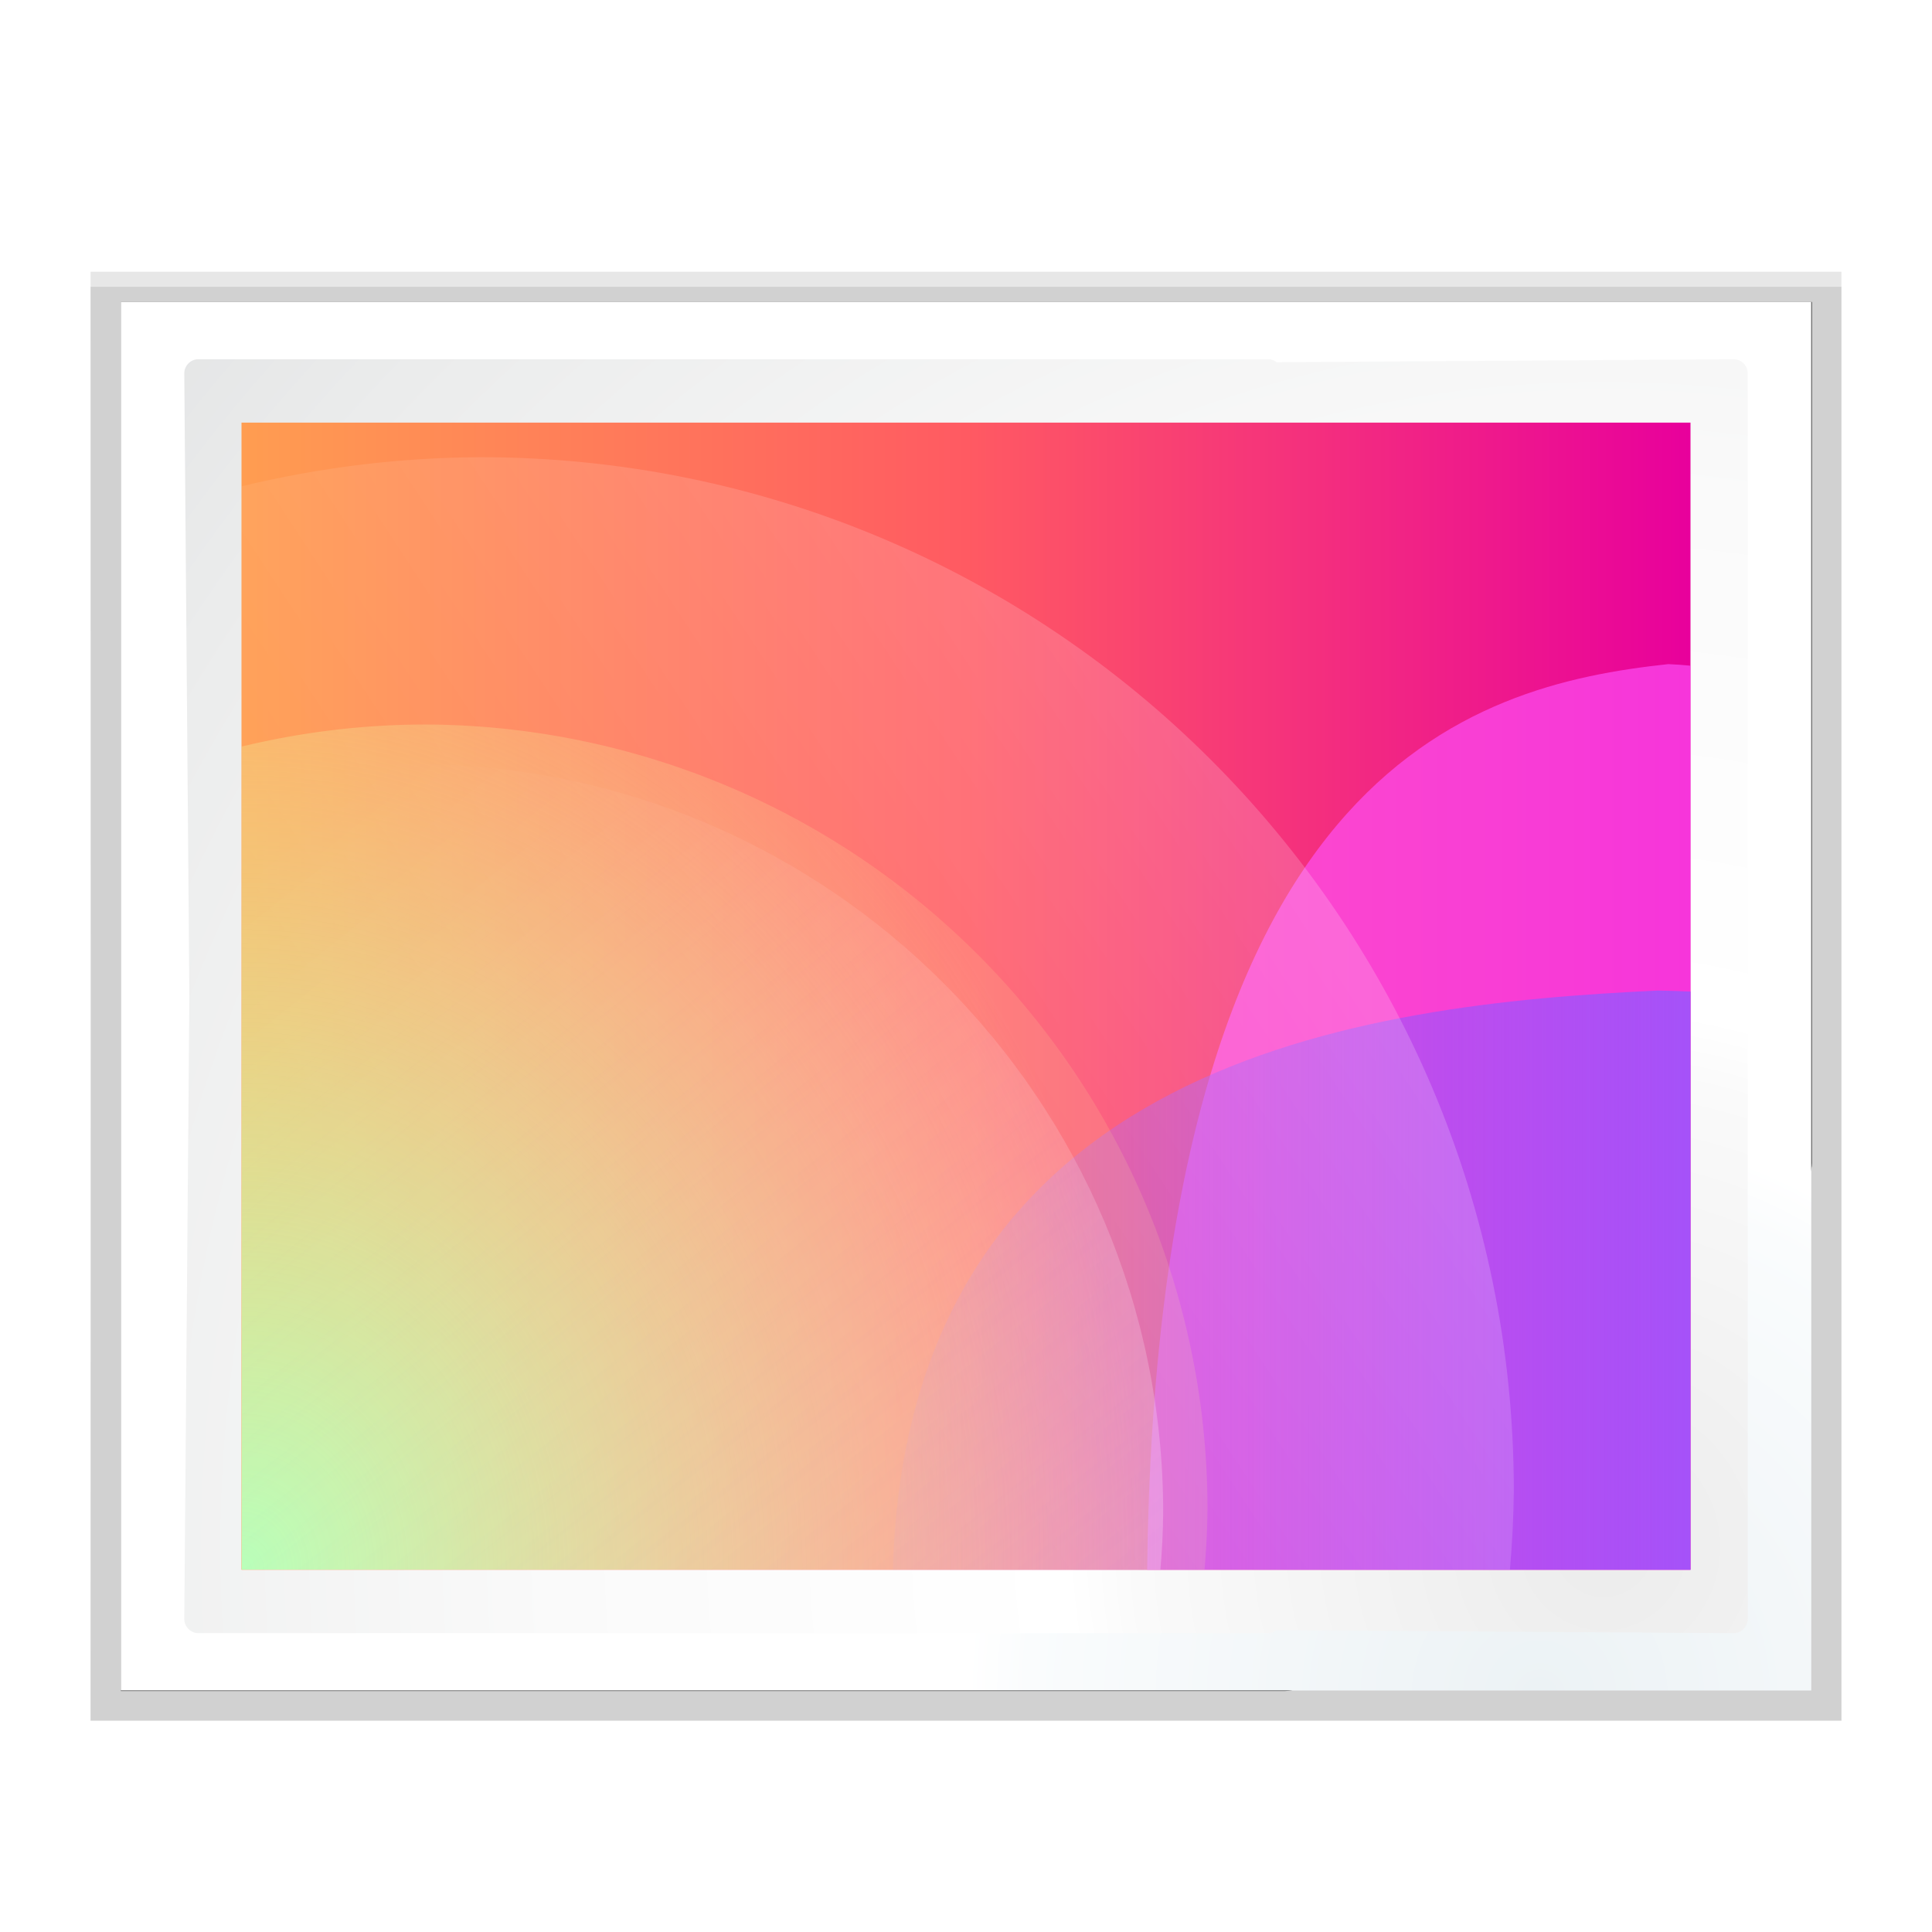 <svg enable-background="new 0 0 128 128" height="32" viewBox="0 0 32 32" width="32" xmlns="http://www.w3.org/2000/svg" xmlns:xlink="http://www.w3.org/1999/xlink"><radialGradient id="a" cx="108.957" cy="104.741" gradientTransform="matrix(.939 0 0 .942 3.924 3.815)" gradientUnits="userSpaceOnUse" r="139.559"><stop offset="0" stop-color="#ececec"/><stop offset=".236" stop-color="#fafafa"/><stop offset=".272" stop-color="#fff"/><stop offset=".531" stop-color="#fafafa"/><stop offset=".845" stop-color="#ebecec"/><stop offset="1" stop-color="#e1e2e3"/></radialGradient><radialGradient id="b" cx="102" cy="112.305" gradientUnits="userSpaceOnUse" r="139.559"><stop offset="0" stop-color="#ecf2f5"/><stop offset=".243" stop-color="#fafcfd"/><stop offset=".272" stop-color="#fff"/></radialGradient><filter id="c"><feGaussianBlur stdDeviation="1.039"/></filter><filter id="d"><feGaussianBlur stdDeviation=".501"/></filter><linearGradient id="e" gradientUnits="userSpaceOnUse" x1="16" x2="112" y1="66" y2="66"><stop offset="0" stop-color="#ff9d51"/><stop offset=".5" stop-color="#ff5a62"/><stop offset="1" stop-color="#e8009c"/></linearGradient><radialGradient id="f" cx="16" cy="108" gradientTransform="matrix(1.875 0 0 2.125 -14 -125.5)" gradientUnits="userSpaceOnUse" r="32"><stop offset="0" stop-color="#afffb0"/><stop offset="1" stop-color="#fef49c" stop-opacity=".136"/></radialGradient><filter id="g" color-interpolation-filters="sRGB" height="1.103" width="1.09" x="-.045" y="-.051"><feGaussianBlur stdDeviation="1.2"/></filter><filter id="h" color-interpolation-filters="sRGB" height="1.026" width="1.022" x="-.011" y="-.013"><feGaussianBlur stdDeviation=".3"/></filter><linearGradient id="i" gradientUnits="userSpaceOnUse" x1="119.296" x2="12.962" y1="12.856" y2="82.733"><stop offset="0" stop-color="#fff"/><stop offset="1" stop-color="#fff" stop-opacity="0"/></linearGradient><linearGradient id="j" gradientUnits="userSpaceOnUse" x1="104.095" x2="24.39" y1="150.145" y2="49.465"><stop offset="0" stop-color="#fbf2ff"/><stop offset="1" stop-color="#fff" stop-opacity="0"/></linearGradient><linearGradient id="k" gradientUnits="userSpaceOnUse" x1="112" x2="52" y1="76" y2="76"><stop offset="0" stop-color="#a552f8"/><stop offset="1" stop-color="#a552f8" stop-opacity="0"/></linearGradient><clipPath id="l"><path d="m16 28h96v76h-96z"/></clipPath><g transform="matrix(.25 0 0 .25 -0 0)"><path d="m6 18 .021 48-.021 48h.043 79.678 36.279v-36.072-23.855-36.072h-36.279-79.678z" filter="url(#c)" opacity=".307" stroke-width="1.039"/><path d="m6 19v95h.043 115.957v-95h-115.957z" filter="url(#c)" opacity=".307" stroke-width="1.039"/><path d="m17.24 22.517v88.828l74.036-0c.53 0 1.039-.211 1.414-.586l31.484-31.766c.375-.375.586-.884.586-1.414v-55.062z" filter="url(#d)" opacity=".896" transform="matrix(1.042 0 0 1.036 -9.958 -3.322)"/><path d="m8 20v92h77.172 34.828v-34.828-22.344-34.828h-34.828z" fill="url(#b)"/><path d="m13.147 23.8c-.517 0-.938.422-.938.942l.337 41.258-.337 41.258c0 .52.421.942.938.942h70.891c.202 0 .391-.08.553-.2l30.262.2c.518 0 .939-.423.939-.942v-30.912-20.692-30.912c0-.519-.42-.942-.939-.942l-30.262.2c-.161-.121-.351-.2-.553-.2z" fill="url(#a)" stroke-width=".959"/><g clip-path="url(#l)"><path d="m16 28h96v76h-96z" fill="url(#e)"/><path d="m110.527 44c-13.158 1.413-33.869 7.028-34.527 60h36v-59.896c-.49-.049-.981-.084-1.473-.104z" fill="#f5f" fill-opacity=".629"/><path d="m109.838 65.627c-19.316.904-49.719 4.495-50.686 38.373h52.848v-38.307c-.72-.031-1.441-.054-2.162-.066z" fill="url(#k)"/><path d="m28 48c-4.043.02-8.071.512-12 1.465v54.535h63.801c.118-1.33.184-2.665.199-4 0-28.719-23.281-52-52-52z" fill="url(#i)" filter="url(#h)" opacity=".65" transform="matrix(1.317 0 0 1.317 -5.066 -32.926)"/><path d="m28 48a52 52 0 0 0 -12 1.465v54.535h63.801a52 52 0 0 0 .199-4 52 52 0 0 0 -52-52z" fill="url(#f)" filter="url(#g)"/><path d="m28 48c-4.043.02-8.071.512-12 1.465v54.535h63.801c.118-1.33.184-2.665.199-4 0-28.719-23.281-52-52-52z" fill="url(#j)" filter="url(#h)" opacity=".65" transform="matrix(.954 0 0 .954 .744 4.835)"/></g></g></svg>